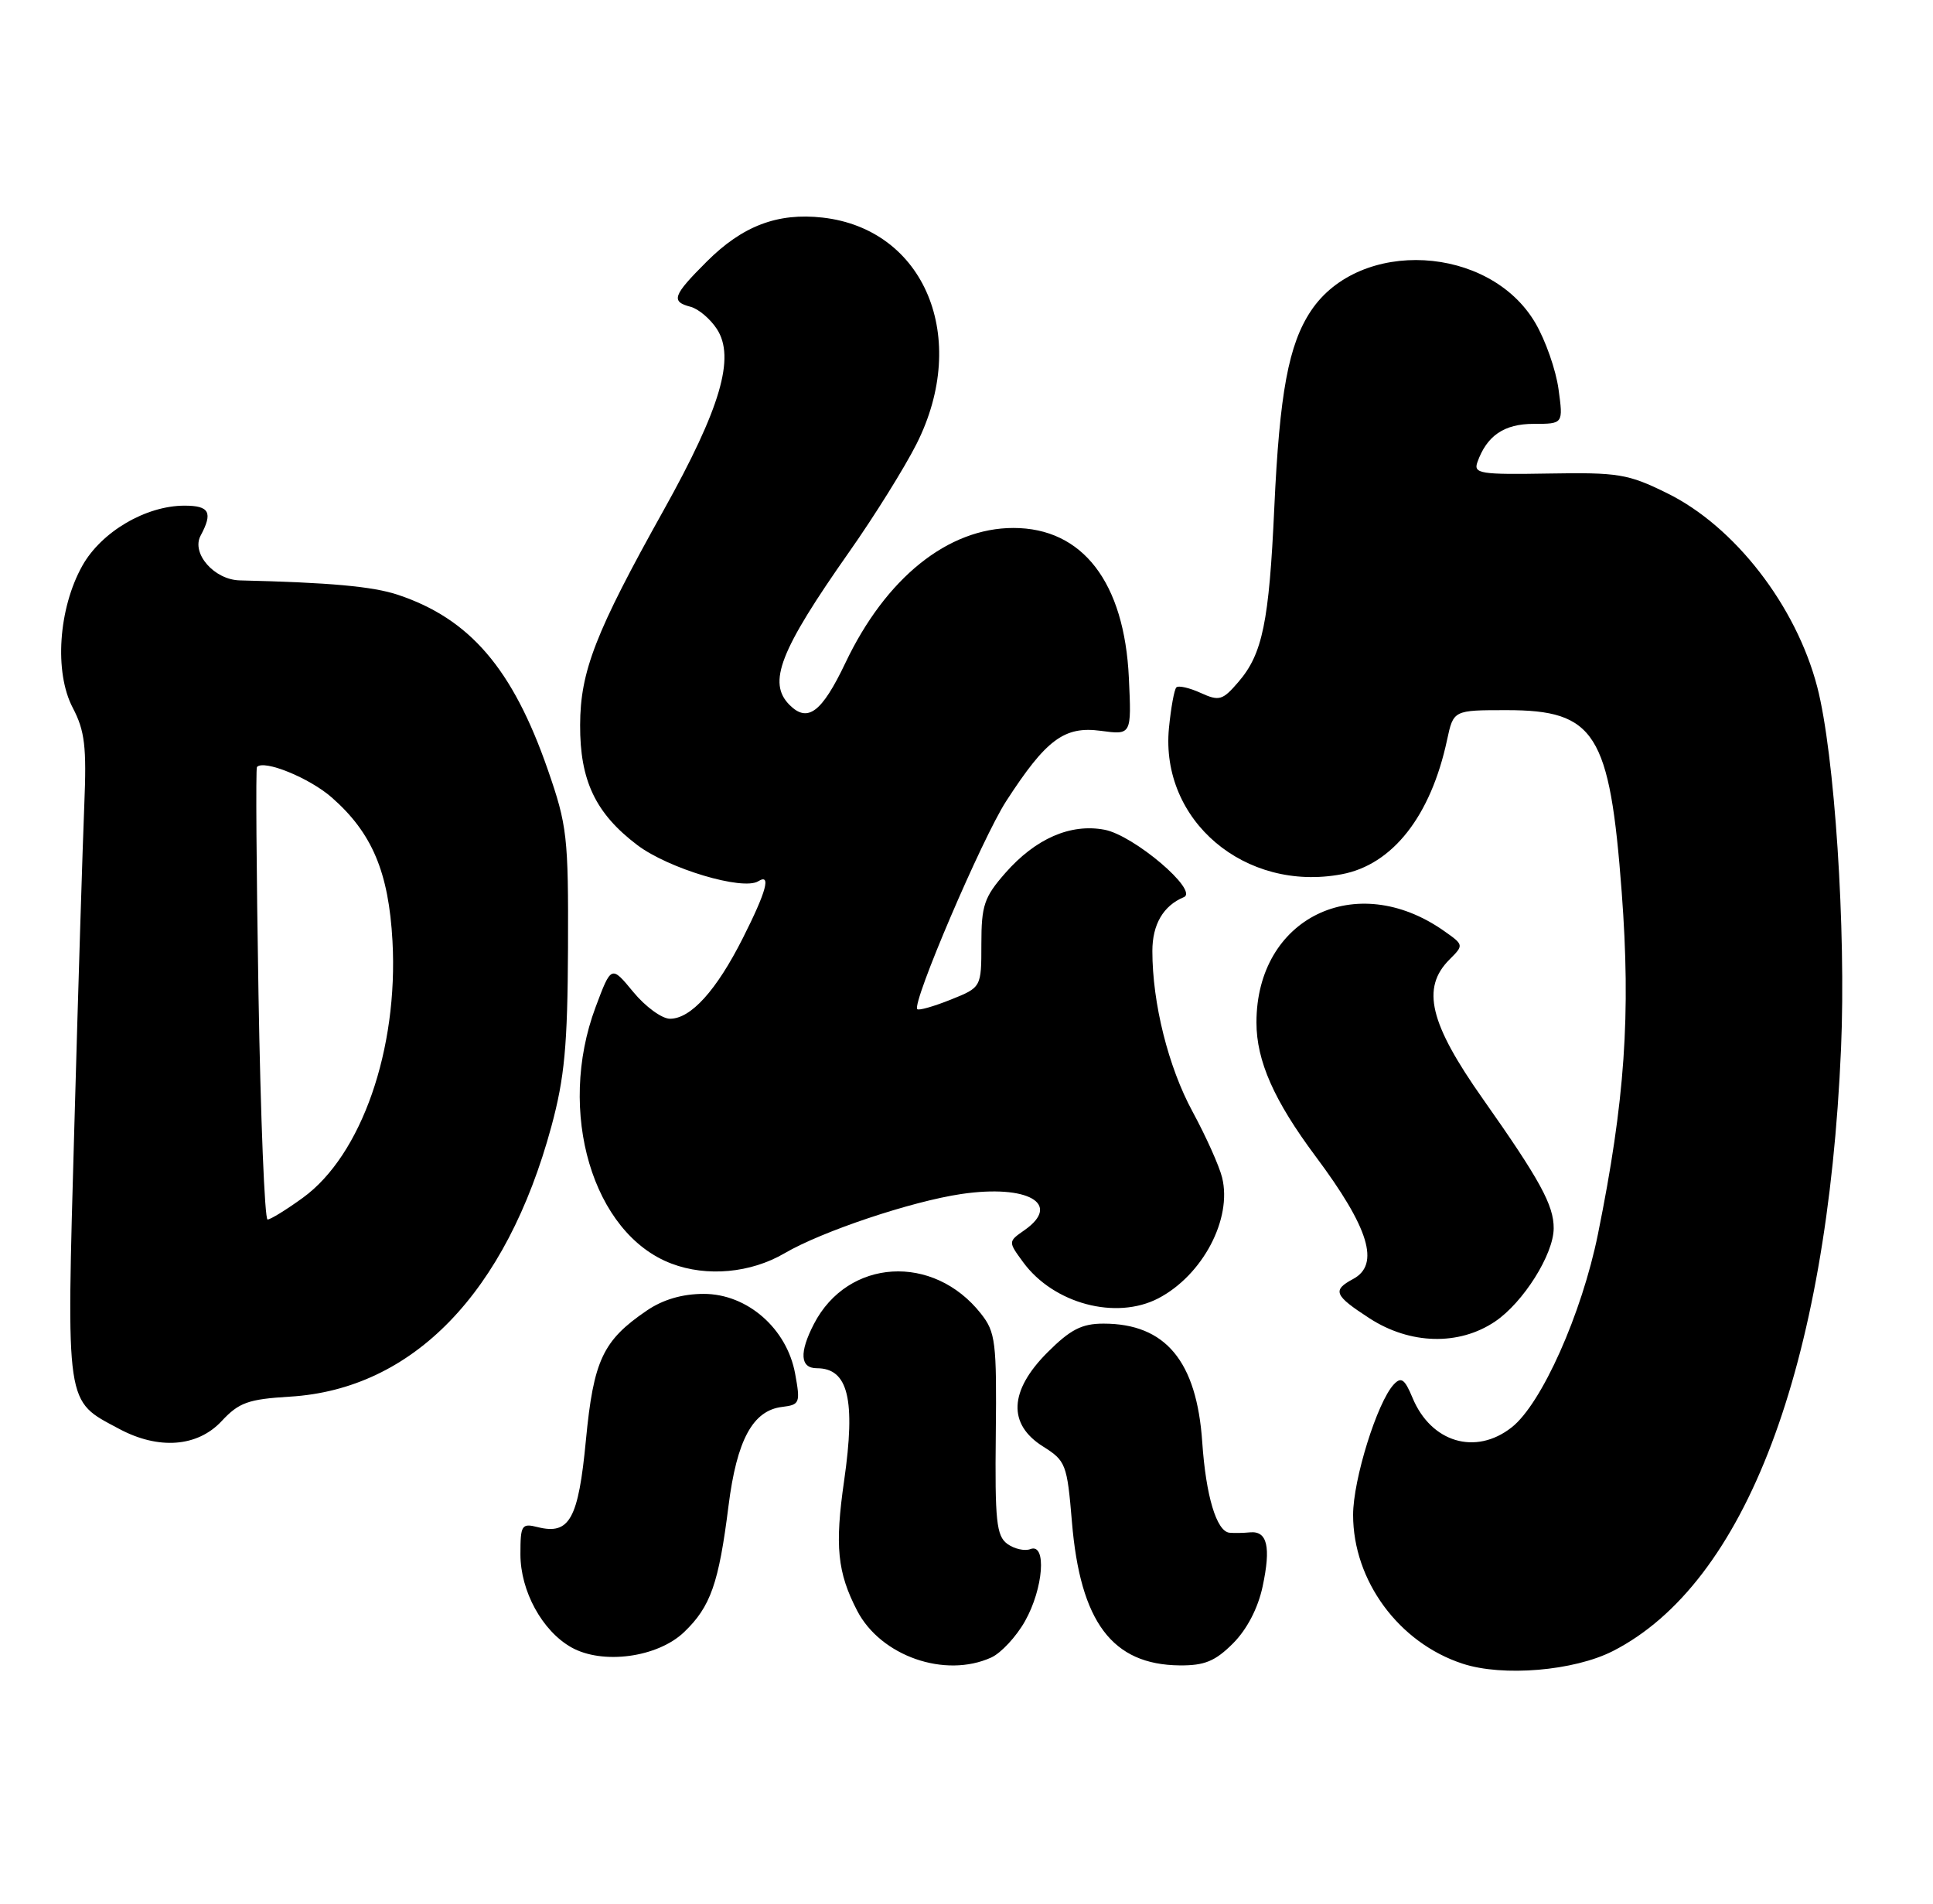 <?xml version="1.0" encoding="UTF-8" standalone="no"?>
<!DOCTYPE svg PUBLIC "-//W3C//DTD SVG 1.1//EN" "http://www.w3.org/Graphics/SVG/1.1/DTD/svg11.dtd" >
<svg xmlns="http://www.w3.org/2000/svg" xmlns:xlink="http://www.w3.org/1999/xlink" version="1.1" viewBox="0 0 260 256">
 <g >
 <path fill="currentColor"
d=" M 216.95 222.03 C 234.77 212.93 245.78 183.87 247.63 141.00 C 248.32 125.05 246.76 101.33 244.43 92.38 C 241.58 81.44 233.31 70.77 224.21 66.31 C 218.98 63.73 217.65 63.52 208.31 63.68 C 199.15 63.84 198.18 63.69 198.71 62.18 C 199.98 58.59 202.30 57.00 206.29 57.00 C 210.27 57.00 210.27 57.00 209.63 52.33 C 209.28 49.76 207.88 45.76 206.51 43.43 C 200.36 32.94 182.89 31.99 176.34 41.79 C 173.32 46.31 172.11 52.83 171.40 68.29 C 170.70 83.63 169.82 87.94 166.58 91.70 C 164.44 94.19 164.00 94.32 161.49 93.18 C 159.98 92.49 158.51 92.16 158.23 92.44 C 157.94 92.72 157.50 95.19 157.23 97.91 C 156.04 110.34 167.46 120.01 180.46 117.57 C 187.31 116.29 192.45 109.74 194.64 99.50 C 195.50 95.50 195.50 95.50 202.65 95.50 C 214.57 95.50 216.52 98.58 218.13 119.98 C 219.37 136.47 218.56 148.07 214.93 165.98 C 212.76 176.68 207.35 188.80 203.33 191.95 C 198.48 195.77 192.48 193.98 189.99 187.97 C 188.94 185.45 188.47 185.11 187.47 186.18 C 185.25 188.55 182.00 198.97 182.00 203.72 C 182.00 212.57 188.15 220.93 196.73 223.73 C 202.15 225.51 211.71 224.70 216.95 222.03 Z  M 133.33 222.90 C 134.66 222.29 136.70 220.09 137.87 218.01 C 140.35 213.61 140.81 207.48 138.60 208.32 C 137.83 208.62 136.43 208.30 135.49 207.62 C 134.03 206.55 133.81 204.54 133.94 192.88 C 134.07 180.49 133.91 179.15 131.95 176.67 C 125.55 168.53 114.04 169.23 109.48 178.04 C 107.48 181.91 107.62 184.00 109.88 184.00 C 114.09 184.00 115.11 188.20 113.54 199.12 C 112.27 207.91 112.63 211.46 115.29 216.60 C 118.46 222.71 127.10 225.73 133.33 222.90 Z  M 165.84 221.01 C 167.72 219.13 169.21 216.27 169.83 213.35 C 170.97 208.02 170.46 205.85 168.13 206.07 C 167.23 206.16 165.99 206.18 165.37 206.12 C 163.63 205.94 162.20 201.17 161.71 193.95 C 160.97 183.05 156.77 178.00 148.43 178.00 C 145.51 178.00 143.98 178.78 140.88 181.88 C 135.74 187.03 135.52 191.52 140.29 194.52 C 143.36 196.45 143.53 196.90 144.18 204.66 C 145.30 218.14 149.60 223.87 158.67 223.96 C 162.01 223.99 163.45 223.40 165.84 221.01 Z  M 92.02 219.48 C 95.58 216.07 96.68 212.93 97.99 202.50 C 99.11 193.63 101.26 189.67 105.21 189.20 C 107.58 188.91 107.67 188.67 106.95 184.73 C 105.84 178.65 100.51 174.00 94.66 174.00 C 91.78 174.00 89.17 174.76 86.99 176.25 C 81.08 180.27 79.84 182.93 78.81 193.65 C 77.80 204.28 76.61 206.44 72.34 205.37 C 70.16 204.82 70.00 205.08 70.00 209.02 C 70.00 213.97 72.93 219.32 76.84 221.53 C 81.04 223.90 88.45 222.90 92.02 219.48 Z  M 29.81 191.11 C 32.14 188.61 33.38 188.16 39.00 187.82 C 55.54 186.82 68.10 173.85 74.16 151.50 C 75.94 144.93 76.34 140.64 76.40 127.50 C 76.46 112.49 76.29 111.01 73.68 103.50 C 68.96 89.92 63.20 83.21 53.50 79.98 C 50.11 78.86 44.40 78.34 32.25 78.05 C 28.82 77.97 25.71 74.42 26.98 72.04 C 28.66 68.91 28.17 68.00 24.82 68.00 C 19.62 68.00 13.64 71.51 11.08 76.07 C 7.86 81.81 7.27 90.40 9.79 95.19 C 11.41 98.28 11.66 100.43 11.34 108.19 C 11.13 113.31 10.52 132.80 10.00 151.50 C 8.93 189.55 8.74 188.25 16.02 192.15 C 21.32 194.99 26.56 194.60 29.81 191.11 Z  M 201.09 177.72 C 204.88 175.17 208.96 168.70 208.98 165.20 C 209.01 162.10 207.12 158.65 199.47 147.80 C 192.28 137.61 191.14 132.86 194.96 129.04 C 196.91 127.09 196.90 127.07 194.21 125.18 C 182.40 116.89 169.00 123.44 169.00 137.50 C 169.00 142.66 171.36 148.00 176.96 155.51 C 184.16 165.15 185.65 170.05 182.00 172.00 C 179.17 173.52 179.45 174.20 184.20 177.28 C 189.66 180.82 196.24 180.99 201.09 177.72 Z  M 155.80 174.60 C 161.76 171.49 165.76 163.92 164.38 158.35 C 163.99 156.78 162.20 152.80 160.41 149.50 C 157.15 143.50 155.00 134.92 155.00 127.89 C 155.00 124.32 156.47 121.80 159.23 120.65 C 161.29 119.79 152.49 112.31 148.55 111.58 C 143.99 110.72 139.29 112.77 135.23 117.39 C 132.38 120.64 132.00 121.75 132.00 126.93 C 132.00 132.78 132.00 132.78 127.88 134.43 C 125.61 135.34 123.58 135.92 123.38 135.71 C 122.61 134.94 132.09 112.77 135.33 107.75 C 140.71 99.44 143.15 97.62 148.06 98.28 C 152.20 98.84 152.20 98.84 151.84 91.17 C 151.24 78.30 145.62 71.00 136.31 71.00 C 127.52 71.00 119.16 77.70 113.72 89.13 C 110.53 95.82 108.64 97.24 106.20 94.80 C 103.21 91.81 104.88 87.52 114.20 74.25 C 117.59 69.44 121.67 62.89 123.28 59.70 C 130.47 45.44 124.40 30.81 110.64 29.26 C 104.59 28.58 99.86 30.38 95.06 35.18 C 90.48 39.75 90.20 40.56 92.90 41.26 C 93.94 41.54 95.53 42.87 96.42 44.24 C 98.93 48.07 96.92 54.89 89.26 68.62 C 80.09 85.04 78.05 90.28 78.03 97.50 C 78.00 104.97 80.10 109.39 85.73 113.65 C 89.91 116.81 99.90 119.80 101.99 118.51 C 103.76 117.41 103.09 119.87 99.92 126.15 C 96.37 133.19 92.93 137.00 90.12 137.00 C 89.03 137.00 86.81 135.38 85.18 133.40 C 82.22 129.81 82.22 129.81 80.11 135.44 C 74.85 149.49 79.71 165.92 90.32 169.93 C 95.09 171.74 100.98 171.20 105.54 168.53 C 110.56 165.59 122.60 161.56 129.30 160.57 C 138.25 159.25 142.86 161.89 137.80 165.43 C 135.59 166.97 135.59 166.97 137.62 169.74 C 141.71 175.32 150.10 177.56 155.80 174.60 Z  M 34.77 133.75 C 34.49 117.11 34.39 103.34 34.56 103.15 C 35.47 102.11 41.63 104.61 44.63 107.25 C 50.05 112.00 52.28 117.29 52.79 126.54 C 53.59 141.11 48.61 155.37 40.73 161.08 C 38.51 162.69 36.38 164.00 35.99 164.00 C 35.60 164.00 35.05 150.39 34.77 133.75 Z "/>
</g>
</svg>